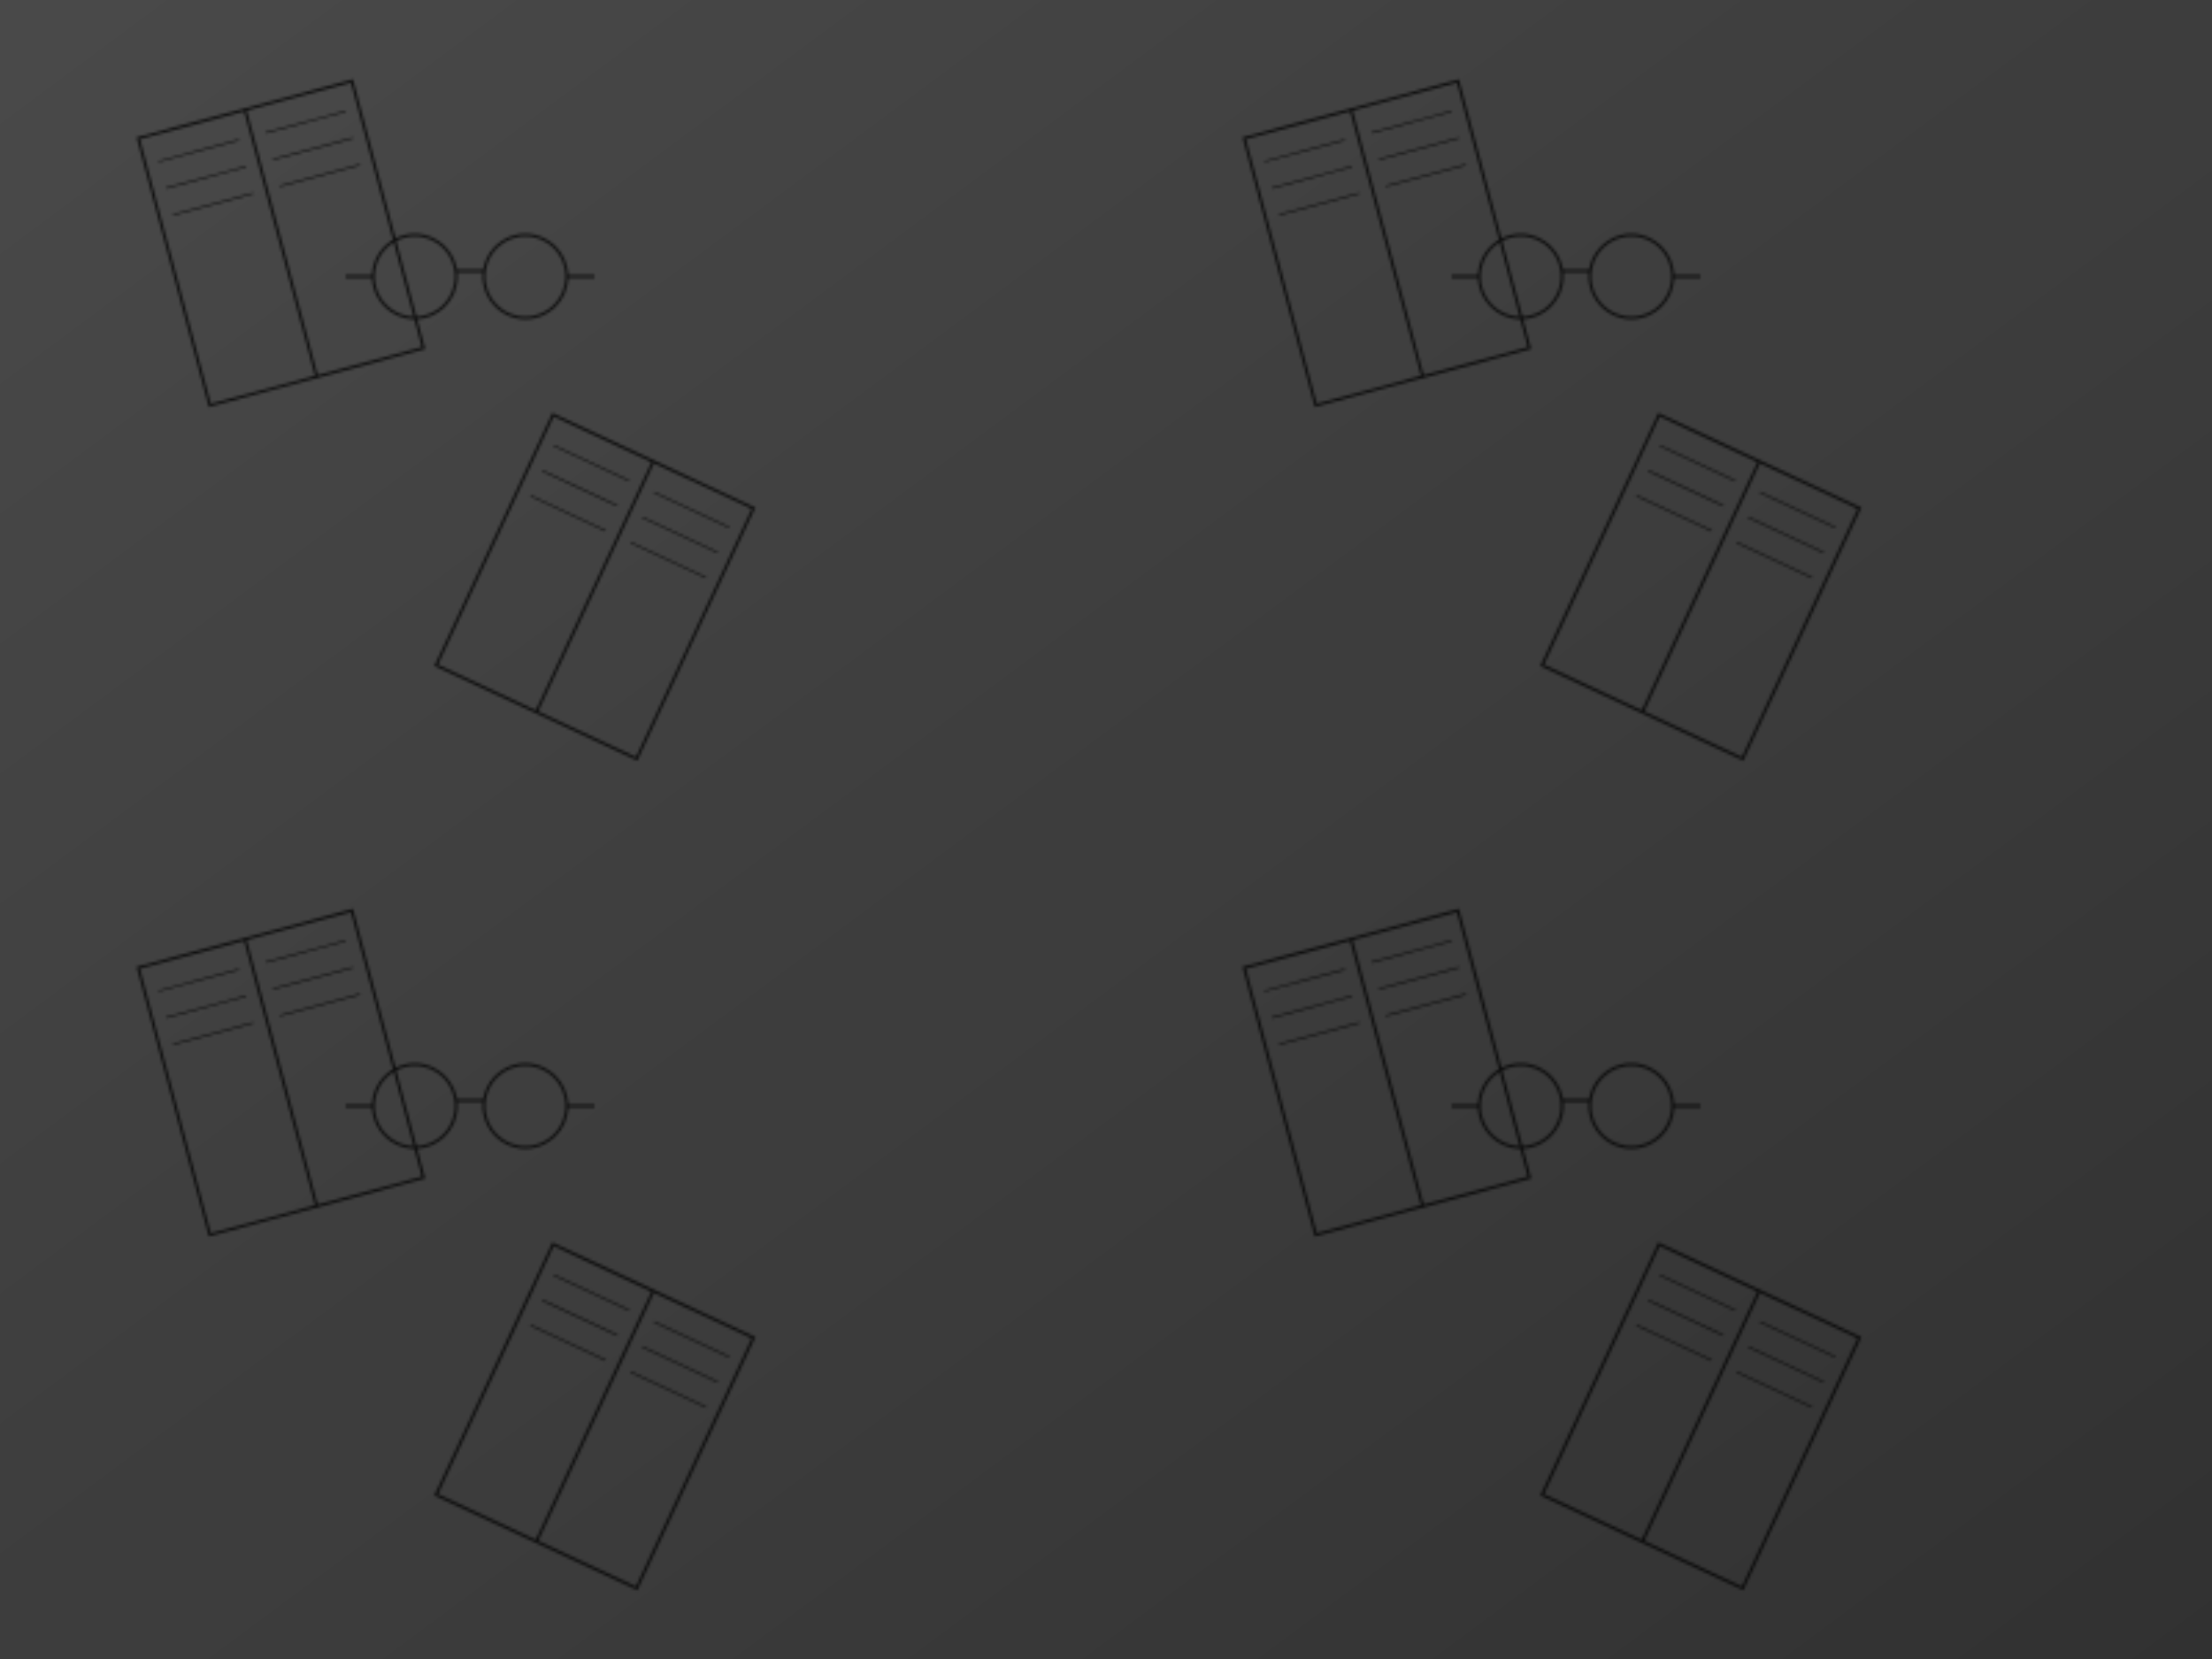<?xml version="1.0" encoding="UTF-8"?>
<svg width="800" height="600" viewBox="0 0 800 600" xmlns="http://www.w3.org/2000/svg">
    <!-- Background -->
    <rect width="100%" height="100%" fill="#f5f5f5"/>
    
    <!-- Pattern definition -->
    <defs>
        <pattern id="bookPattern" x="0" y="0" width="400" height="300" patternUnits="userSpaceOnUse">
            <!-- Open book 1 -->
            <g transform="translate(50,50) rotate(-15)">
                <path d="M0,0 L80,0 L80,100 L0,100 Z" fill="none" stroke="#333" stroke-width="1"/>
                <path d="M40,0 L40,100" fill="none" stroke="#333" stroke-width="1"/>
                <!-- Book lines -->
                <g stroke="#333" stroke-width="0.5">
                    <path d="M5,10 L35,10"/>
                    <path d="M5,20 L35,20"/>
                    <path d="M5,30 L35,30"/>
                    <path d="M45,10 L75,10"/>
                    <path d="M45,20 L75,20"/>
                    <path d="M45,30 L75,30"/>
                </g>
            </g>
            
            <!-- Open book 2 -->
            <g transform="translate(200,150) rotate(25)">
                <path d="M0,0 L80,0 L80,100 L0,100 Z" fill="none" stroke="#333" stroke-width="1"/>
                <path d="M40,0 L40,100" fill="none" stroke="#333" stroke-width="1"/>
                <!-- Book lines -->
                <g stroke="#333" stroke-width="0.5">
                    <path d="M5,10 L35,10"/>
                    <path d="M5,20 L35,20"/>
                    <path d="M5,30 L35,30"/>
                    <path d="M45,10 L75,10"/>
                    <path d="M45,20 L75,20"/>
                    <path d="M45,30 L75,30"/>
                </g>
            </g>
            
            <!-- Glasses -->
            <g transform="translate(150,100)">
                <circle cx="0" cy="0" r="15" fill="none" stroke="#333" stroke-width="1"/>
                <circle cx="40" cy="0" r="15" fill="none" stroke="#333" stroke-width="1"/>
                <path d="M15,-2 L25,-2" stroke="#333" stroke-width="1"/>
                <path d="M-25,0 L-15,0" stroke="#333" stroke-width="1"/>
                <path d="M55,0 L65,0" stroke="#333" stroke-width="1"/>
            </g>
        </pattern>
        
        <!-- Dark overlay gradient -->
        <linearGradient id="darkOverlay" x1="0%" y1="0%" x2="100%" y2="100%">
            <stop offset="0%" style="stop-color:rgba(0,0,0,0.7);stop-opacity:1"/>
            <stop offset="100%" style="stop-color:rgba(0,0,0,0.8);stop-opacity:1"/>
        </linearGradient>
    </defs>
    
    <!-- Background pattern -->
    <rect width="100%" height="100%" fill="url(#bookPattern)"/>
    
    <!-- Dark overlay -->
    <rect width="100%" height="100%" fill="url(#darkOverlay)"/>
</svg> 